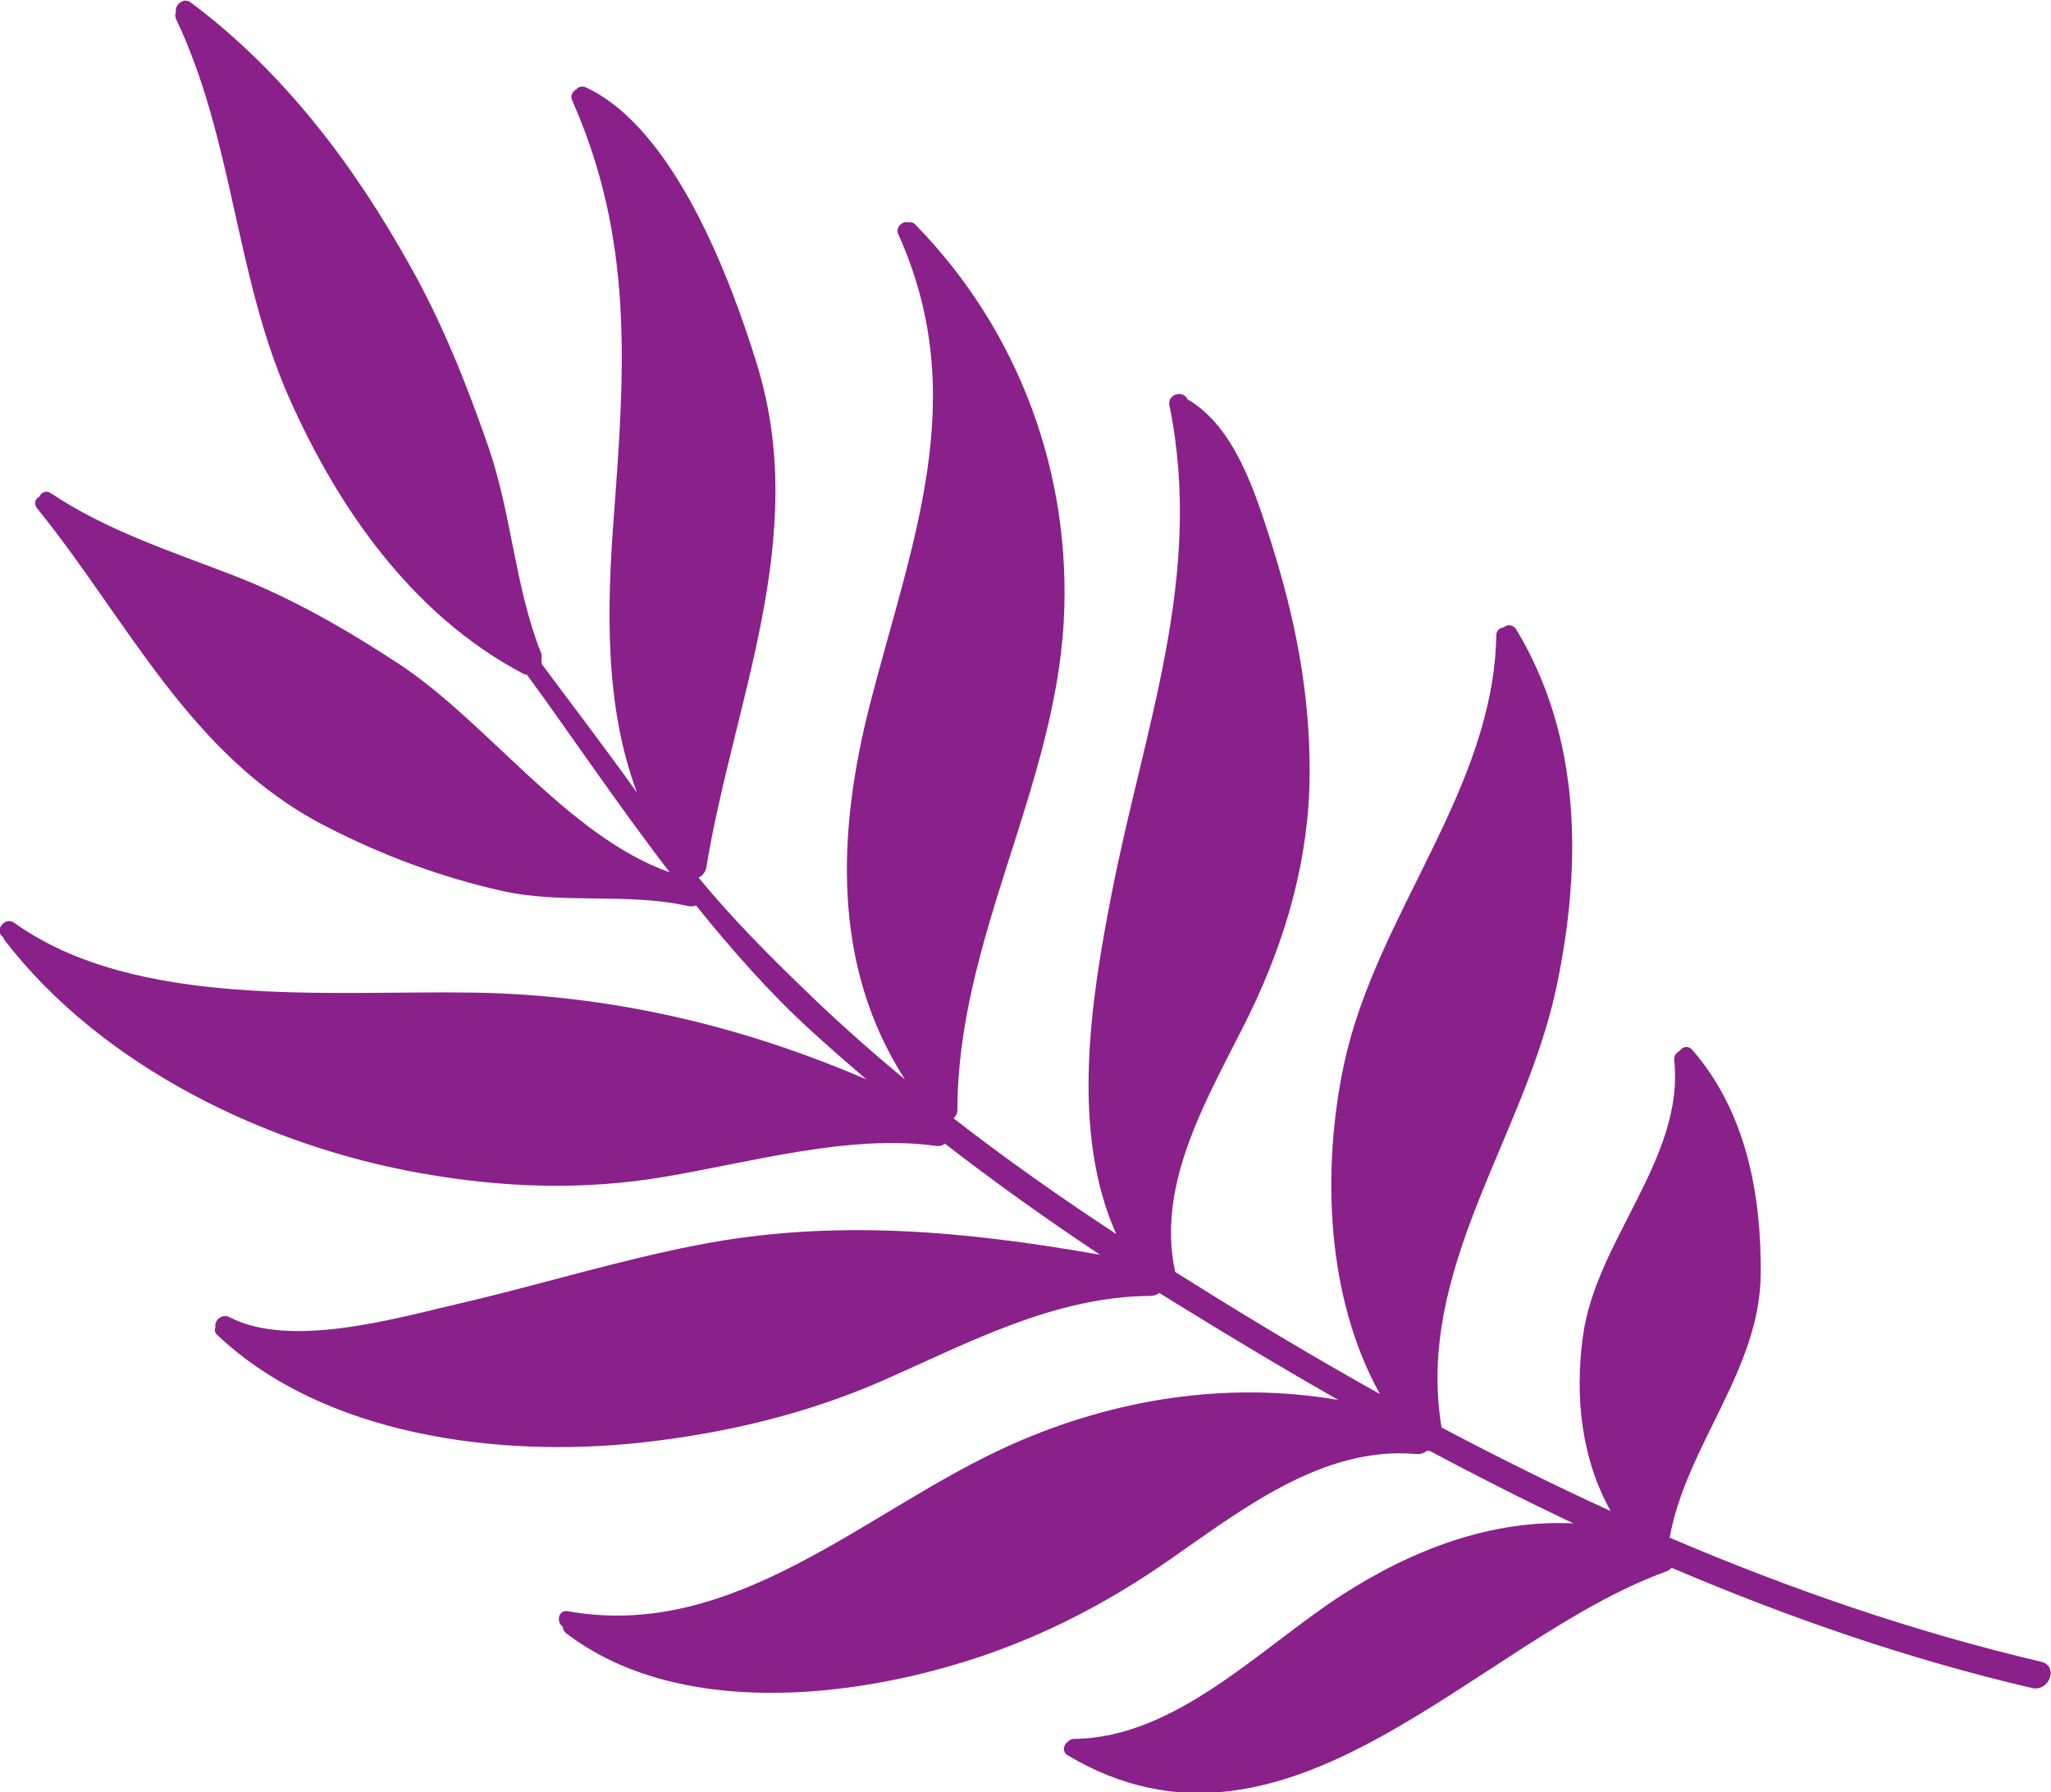 <?xml version="1.0" encoding="utf-8"?>
<!-- Generator: Adobe Illustrator 21.1.0, SVG Export Plug-In . SVG Version: 6.00 Build 0)  -->
<svg version="1.1" id="Layer_1" xmlns="http://www.w3.org/2000/svg" xmlns:xlink="http://www.w3.org/1999/xlink" x="0px" y="0px"
	 viewBox="0 0 633 553" style="enable-background:new 0 0 633 553;" xml:space="preserve">
<style type="text/css">
	.st0{fill:#8a218a;}
</style>
<path class="st0" d="M630,512.8c-39.2-9.2-77.5-22.4-114.7-38.3c5.1-28.3,27.8-51.7,28.1-81.1c0.3-24.6-4.5-50.4-21.1-69.4
	c-1.3-1.5-3.1-1-3.9,0.3c-1,0.5-1.8,1.5-1.7,2.8c3.3,30.3-24.3,55.7-28.2,85.5c-2.5,18.6-0.4,37.7,8.6,53.7
	c-17.7-8.1-35-16.7-52.2-25.8c-8.1-49.3,25.9-89.7,35.6-136.5c7.7-37.1,7.6-76.3-12.5-109.7c-1-1.7-2.9-1.6-4-0.7
	c-1.2,0.2-2.2,1-2.2,2.5c-0.9,47.8-37.1,85.9-47,132.3c-6.9,32.3-5.6,71.9,11.1,101.8c-19.3-10.8-38.3-22.1-56.8-33.7
	c-2.1-1.3-4.3-2.7-6.4-4c-6.2-28.2,11.1-55.4,23-79.7c11.3-23.3,18.4-48.1,18.5-74.2c0.1-24.9-4.5-48-12-71.6
	c-4.8-15-11.1-35.3-25.7-43.8c0,0,0,0,0,0c-1.5-3-6.2-1.5-5.6,1.8c10.8,52.9-7.9,99.6-17.9,151.2c-6.3,32.3-12.7,72.9,1.5,104.6
	c-17.2-11.3-34-23.1-50.2-35.7c0.7-0.6,1.2-1.5,1.2-2.8c0-51.9,29.9-98.7,32.8-150.5c2.5-45.4-13.7-89.6-45.7-122.4
	c-0.7-0.8-1.6-0.9-2.3-0.8c-1.8-0.5-4,1.6-3.1,3.6c22.7,50.3,4.3,94.7-8.6,144.7c-10.3,39.9-11.9,81.2,10.7,116.2
	c-9.7-8-19.2-16.4-28.3-25.1c-12.4-11.9-24.6-24-35.4-37.2c1.2-0.5,2.1-1.6,2.4-3.2c8.5-51.5,32-101.7,15.7-154.9
	C225.5,86,208.1,39.7,180.9,27c-1.3-0.6-2.4-0.2-3.1,0.6c-1.1,0.6-1.9,2-1.2,3.4c18.9,42.7,16.3,82.1,12.9,127.6
	c-2.2,28.7-3,59.1,7.1,86c-9.9-13.9-20.9-28.2-29.4-39.7c0-0.4,0-0.8-0.1-1.2c0.1-0.8,0.2-1.6-0.2-2.4c-8-20.3-9-42.7-16.2-63.5
	c-6.6-19-14.1-37.9-24-55.5C109.3,51,87.7,22.3,58.8,0.7c-2.2-1.6-5,0.9-4.5,3.1c-0.3,0.6-0.3,1.3,0,2C72,43,72.5,84.5,88.9,122
	c15.2,34.6,38.3,67.8,72.4,85.8c0.5,0.2,0.9,0.4,1.3,0.4c12.4,16.8,27.2,39,44.1,61c-31.6-11.2-56.1-46.3-83.7-64.4
	C107,194.3,90,184.5,71.9,177.5c-19.2-7.4-39-13.8-56.2-25.3c-1.5-1-3-0.2-3.6,1.1c-1.2,0.6-1.8,2.1-0.7,3.5
	c28.2,34.8,47.2,76.5,88.8,98c17.6,9.1,35.8,15.9,55.1,20.2c18.8,4.1,38.3,0.4,57.1,4.6c0.9,0.2,1.7,0.1,2.4-0.2
	c11.2,13.9,23.2,27.5,36,39.1c5.5,5,11,9.8,16.6,14.6c-38.5-16.6-79.2-26.2-121.7-26.8c-43.8-0.7-103.9,5.3-141.4-21.6
	c-2.5-1.8-6,2-3.7,4.2c0.1,0.1,0.3,0.2,0.4,0.3c0.1,0.3,0.2,0.6,0.4,0.9c30,39,80.9,63.6,128.8,72c24.9,4.4,49.6,5.3,74.6,1.1
	c26.4-4.4,57.3-13.3,84-9.6c1.2,0.2,2.1-0.1,2.8-0.7c15.5,12,31.5,23.4,47.9,34.3c-41.4-7.3-82.3-11.2-124.2-3
	c-24.8,4.8-48.7,12.3-73.3,18c-19.4,4.5-52.2,14.1-71.1,4.3c-2.5-1.3-4.9,1.1-4.4,3.1c-0.3,0.7-0.3,1.6,0.5,2.3
	c33,31.3,87.2,38,130.6,33.3c25.7-2.8,50.9-8.7,74.7-19.1c26.6-11.7,53-26,82.8-26.2c1.1,0,2-0.4,2.7-0.9c2.3,1.4,4.5,2.8,6.8,4.2
	c15.9,9.8,32.1,19.5,48.4,28.8c-34-5.8-68.9-0.5-101.1,13.9c-44.2,19.7-84.8,60.6-136.7,51.3c-2.9-0.5-3.6,3.4-1.5,4.8
	c0,0.7,0.3,1.4,0.9,1.9c34.3,26.3,88.2,20.4,126.5,7.8c21.3-7,40.5-17,58.9-29.7c22.6-15.6,47.9-35.9,77.1-33.3
	c1.4,0.1,2.5-0.3,3.3-1c0.3,0,0.6,0.1,0.8,0c14.6,7.8,29.4,15.3,44.4,22.4c-25.1-1.2-49.5,7.9-71.6,22.2c-25,16.2-51.1,44-82.5,44.3
	c-0.8,0-1.4,0.3-1.8,0.8c-1.4,0.8-2,3.1-0.3,4.2c67.9,40.5,126.3-35.5,184.7-56.6c0.8-0.3,1.4-0.7,1.8-1.2
	c36.1,15.4,73.1,28.2,111.2,37.1C632.6,522.1,635.4,514.1,630,512.8z"/>
</svg>
